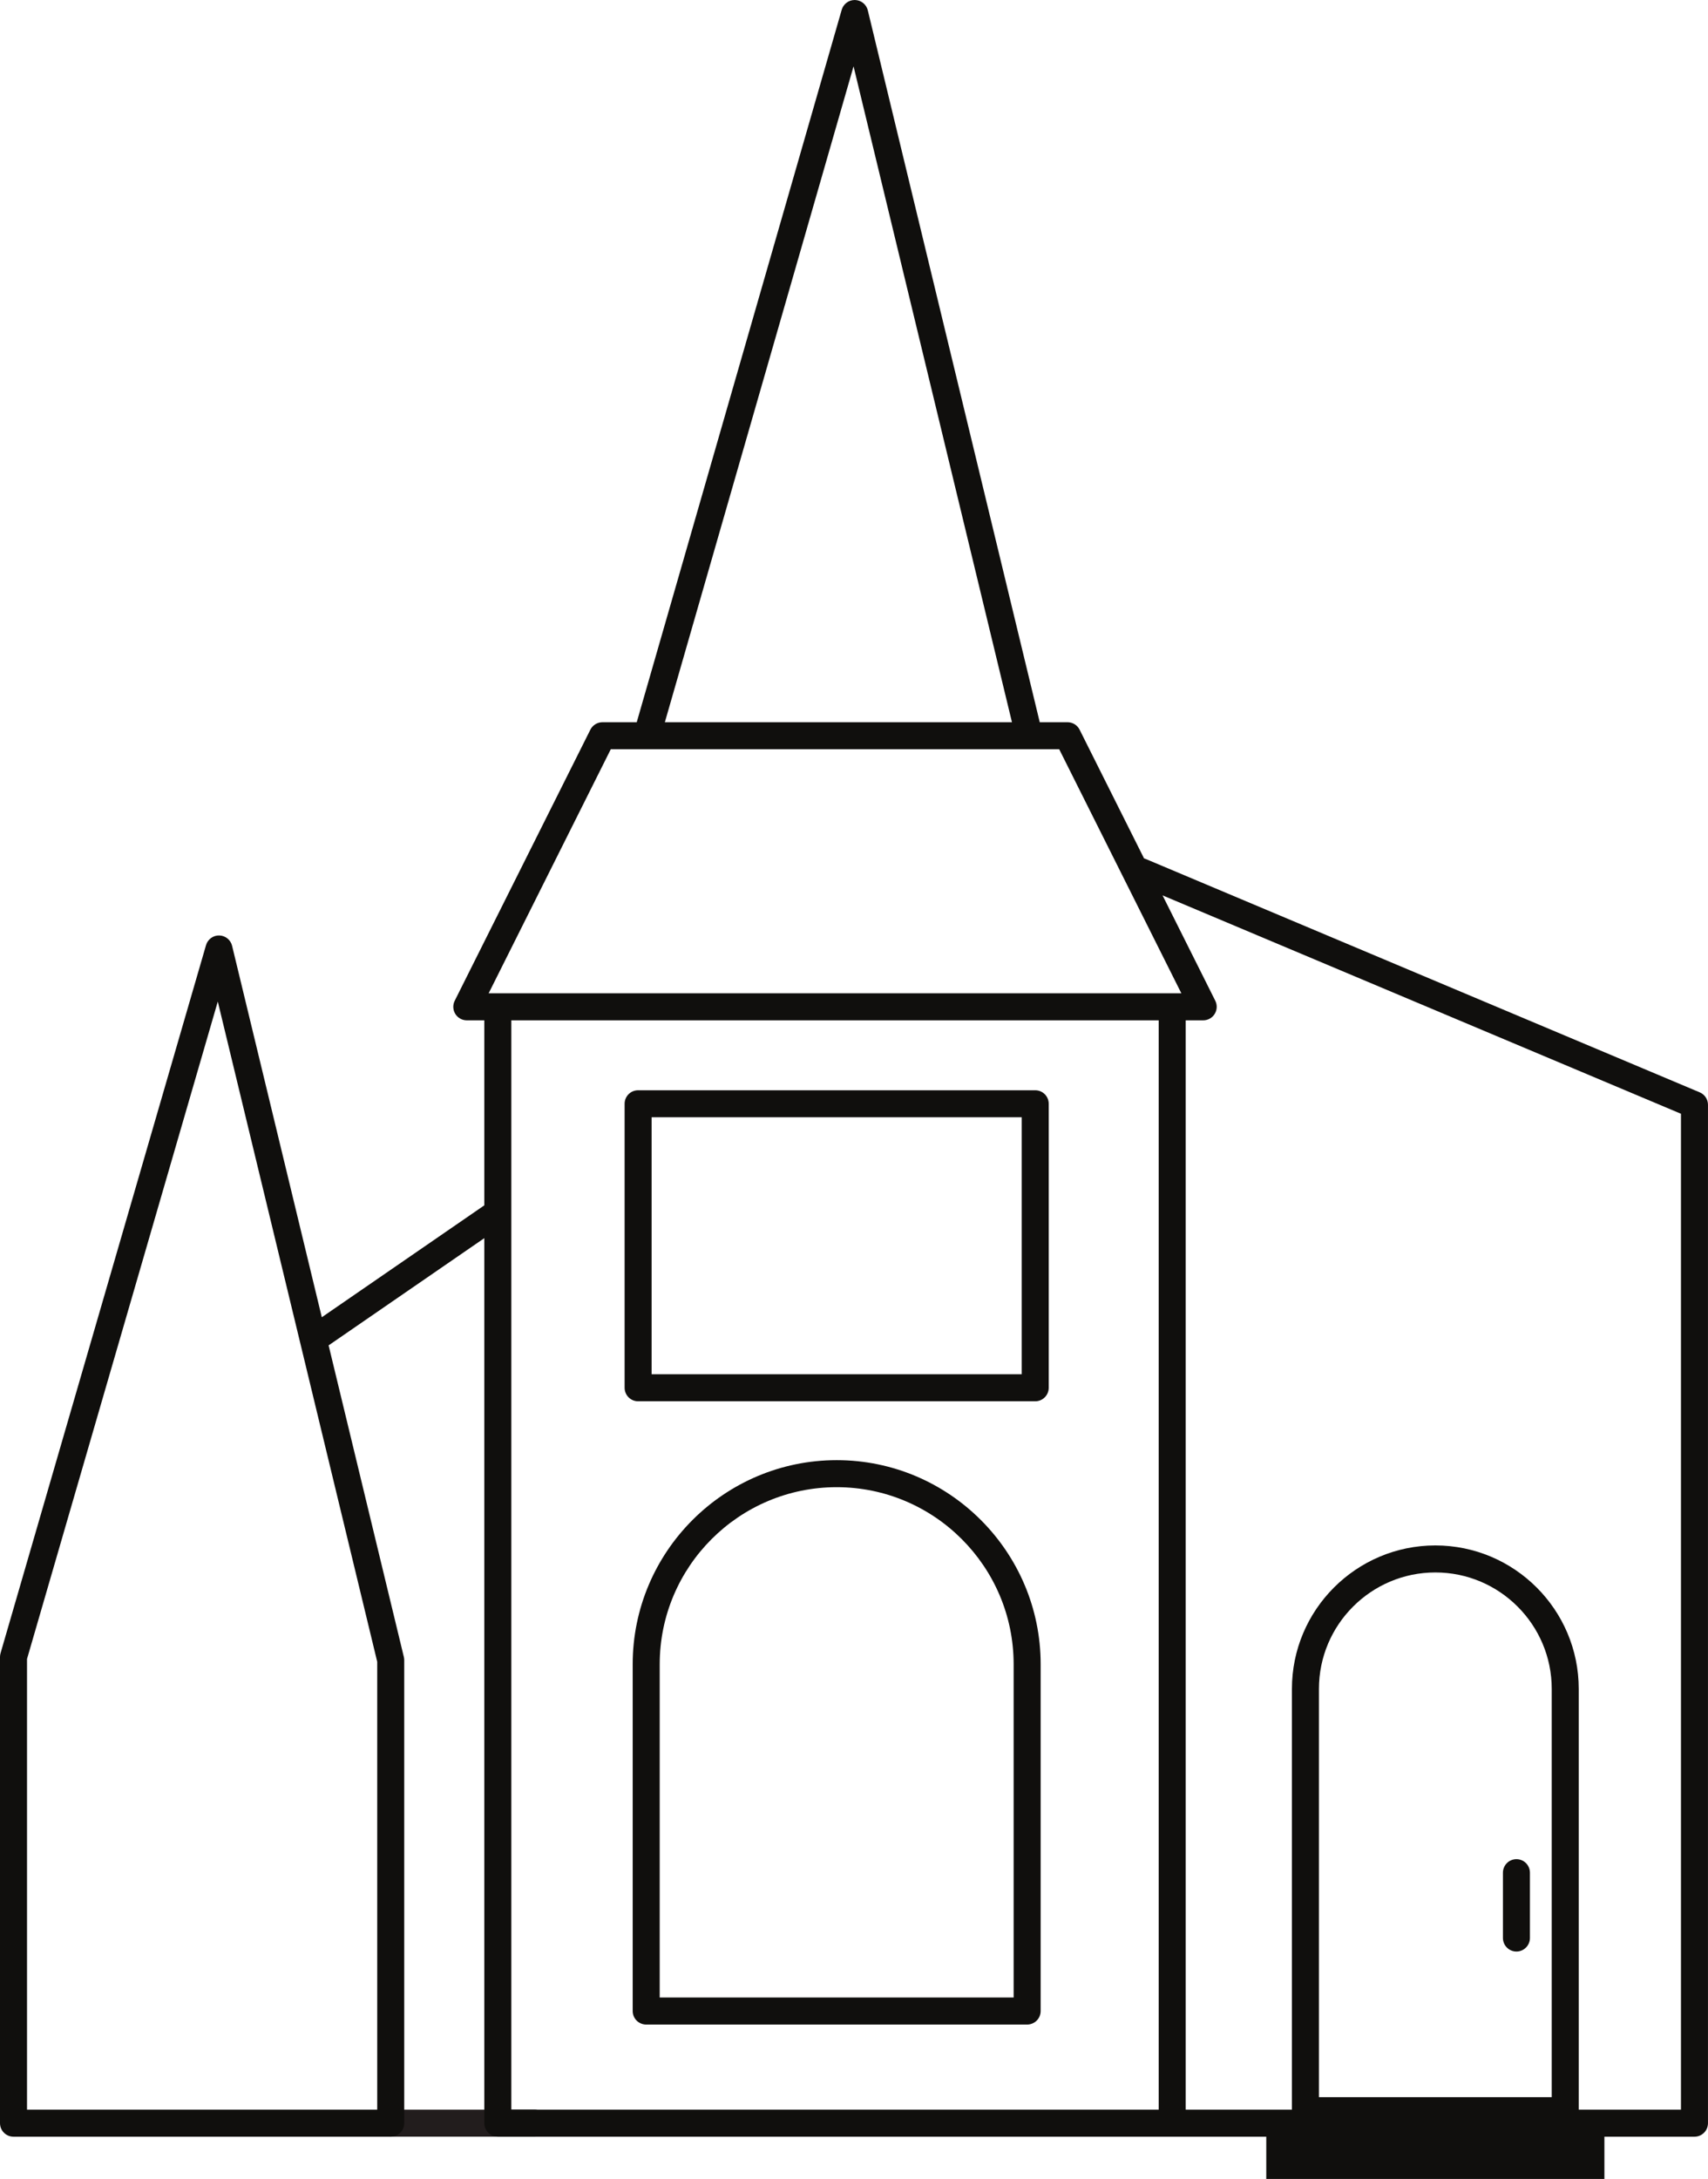 <?xml version="1.0" encoding="UTF-8" standalone="no"?>
<!-- Created with Inkscape (http://www.inkscape.org/) -->

<svg
   xmlns:dc="http://purl.org/dc/elements/1.1/"
   xmlns:cc="http://creativecommons.org/ns#"
   xmlns:rdf="http://www.w3.org/1999/02/22-rdf-syntax-ns#"
   xmlns:svg="http://www.w3.org/2000/svg"
   xmlns="http://www.w3.org/2000/svg"
   xmlns:sodipodi="http://sodipodi.sourceforge.net/DTD/sodipodi-0.dtd"
   xmlns:inkscape="http://www.inkscape.org/namespaces/inkscape"
   id="svg3371"
   version="1.1"
   inkscape:version="0.48.4 r9939"
   width="166.037"
   height="211.725"
   xml:space="preserve"
   sodipodi:docname="buildings012.eps"><defs
     id="defs3375"><clipPath
       clipPathUnits="userSpaceOnUse"
       id="clipPath3387"><path
         d="m 0,0 1328,0 0,1693.79 -1328,0 L 0,0 z"
         id="path3389" /></clipPath></defs><sodipodi:namedview
     pagecolor="#ffffff"
     bordercolor="#666666"
     borderopacity="1"
     objecttolerance="10"
     gridtolerance="10"
     guidetolerance="10"
     inkscape:pageopacity="0"
     inkscape:pageshadow="2"
     inkscape:window-width="640"
     inkscape:window-height="480"
     id="namedview3373"
     showgrid="false"
     inkscape:zoom="1.1146534"
     inkscape:cx="83.018753"
     inkscape:cy="105.8625"
     inkscape:window-x="0"
     inkscape:window-y="0"
     inkscape:window-maximized="0"
     inkscape:current-layer="g3379" /><g
     id="g3379"
     inkscape:groupmode="layer"
     inkscape:label="ink_ext_XXXXXX"
     transform="matrix(1.25,0,0,-1.25,0,211.725)"><g
       id="g3381"
       transform="scale(0.1,0.1)"><g
         id="g3383"><g
           id="g3385"
           clip-path="url(#clipPath3387)"><path
             d="m 303.871,43.359 111.93,0"
             style="fill:#100f0d;fill-opacity:1;fill-rule:nonzero;stroke:none"
             id="path3391" /><path
             d="m 303.871,43.359 111.93,0"
             style="fill:none;stroke:#221d1d;stroke-opacity:1;stroke-width:21.01;stroke-linecap:round;stroke-linejoin:round;stroke-miterlimit:4;stroke-dasharray:none"
             id="path3393" /><path
             d="m 1179.32,176.781 c -5.8,0 -10.5,4.719 -10.5,10.52 l 0,50.769 c 0,5.801 4.7,10.512 10.5,10.512 5.8,0 10.49,-4.711 10.49,-10.512 l 0,-50.769 c 0,-5.801 -4.69,-10.52 -10.49,-10.52"
             style="fill:#100f0d;fill-opacity:1;fill-rule:nonzero;stroke:none"
             id="path3395" /><path
             d="m 805.082,846.289 -308.82,0 c -5.797,0 -10.5,-4.695 -10.5,-10.488 l 0,-220.789 c 0,-5.793 4.703,-10.5 10.5,-10.5 l 308.82,0 c 5.801,0 10.5,4.707 10.5,10.5 l 0,220.789 c 0,5.793 -4.699,10.488 -10.5,10.488 m -10.512,-220.758 -287.808,0 0,199.762 287.808,0 0,-199.762"
             style="fill:#100f0d;fill-opacity:1;fill-rule:nonzero;stroke:none"
             id="path3397" /><path
             d="M 1321.85,844.668 890.762,1026.18 c -0.34,0.16 -0.703,0.23 -1.039,0.32 l -50.106,100.05 c -1.765,3.57 -5.406,5.83 -9.387,5.83 l -21.691,0 c -0.027,0.16 -0.019,0.35 -0.066,0.54 l -133.586,552.83 c -1.117,4.63 -5.207,7.93 -9.977,8.04 l -0.23,0 c -4.668,0 -8.789,-3.09 -10.09,-7.6 l -159.41,-553.81 -26.668,0 c -3.981,0 -7.621,-2.26 -9.403,-5.83 L 353.629,915.859 c -1.625,-3.261 -1.461,-7.129 0.453,-10.222 1.918,-3.117 5.297,-4.992 8.941,-4.992 l 13.618,0 0,-143.817 L 250.27,669.84 180.496,958.586 c -1.117,4.617 -5.207,7.918 -9.965,8.035 -4.703,0.156 -9.004,-2.988 -10.32,-7.566 L 0.41,408.641 C 0.141,407.691 0,406.691 0,405.699 L 0,43.359 C 0,37.539 4.703,32.84 10.496,32.84 l 293.375,0 c 5.797,0 10.5,4.699 10.5,10.52 l 0,359.911 c 0,0.82 -0.09,1.66 -0.289,2.46 l -58.52,242.25 121.079,83.34 0,-687.961 c 0,-5.82 4.699,-10.52 10.507,-10.52 l 597.614,0 0,-32.84 262.968,0 0,32.84 70.05,0 c 5.8,0 10.5,4.699 10.5,10.52 l 0,791.633 c 0,4.227 -2.52,8.035 -6.43,9.676 M 293.367,402 l 0,-348.141 -272.355,0 0,350.352 L 169.371,915.246 293.367,402 z m 370.434,1240.23 123.191,-509.85 -269.941,0 146.75,509.85 z M 901.109,53.859 l -503.457,0 0,846.786 503.457,0 0,-846.786 z M 380.02,921.66 l 94.968,189.7 348.75,0 94.985,-189.7 -538.703,0 z m 645.71,-858.09 0,317.36 c 0,49.922 40.61,90.531 90.53,90.531 49.91,0 90.51,-40.609 90.51,-90.531 l 0,-317.36 -181.04,0 z m 281.54,-9.711 -79.5,0 0,327.071 c 0,61.492 -50.03,111.531 -111.51,111.531 -61.5,0 -111.54,-50.039 -111.54,-111.531 l 0,-327.071 -82.611,0 0,846.786 13.61,0 c 3.64,0 7.031,1.875 8.937,4.992 1.926,3.093 2.09,6.961 0.465,10.222 l -41.012,81.914 403.161,-169.753 0,-774.161"
             style="fill:#100f0d;fill-opacity:1;fill-rule:nonzero;stroke:none"
             id="path3399" /><path
             d="m 650.688,558.75 c -87.481,0 -158.653,-71.168 -158.653,-158.66 l 0,-269.57 c 0,-5.801 4.703,-10.5 10.504,-10.5 l 296.27,0 c 5.8,0 10.5,4.699 10.5,10.5 l 0,269.57 c 0,87.492 -71.161,158.66 -158.621,158.66 m 137.609,-417.719 -275.25,0 0,259.059 c 0,75.91 61.742,137.648 137.641,137.648 75.871,0 137.609,-61.738 137.609,-137.648 l 0,-259.059"
             style="fill:#100f0d;fill-opacity:1;fill-rule:nonzero;stroke:none"
             id="path3401" /></g></g></g></g></svg>